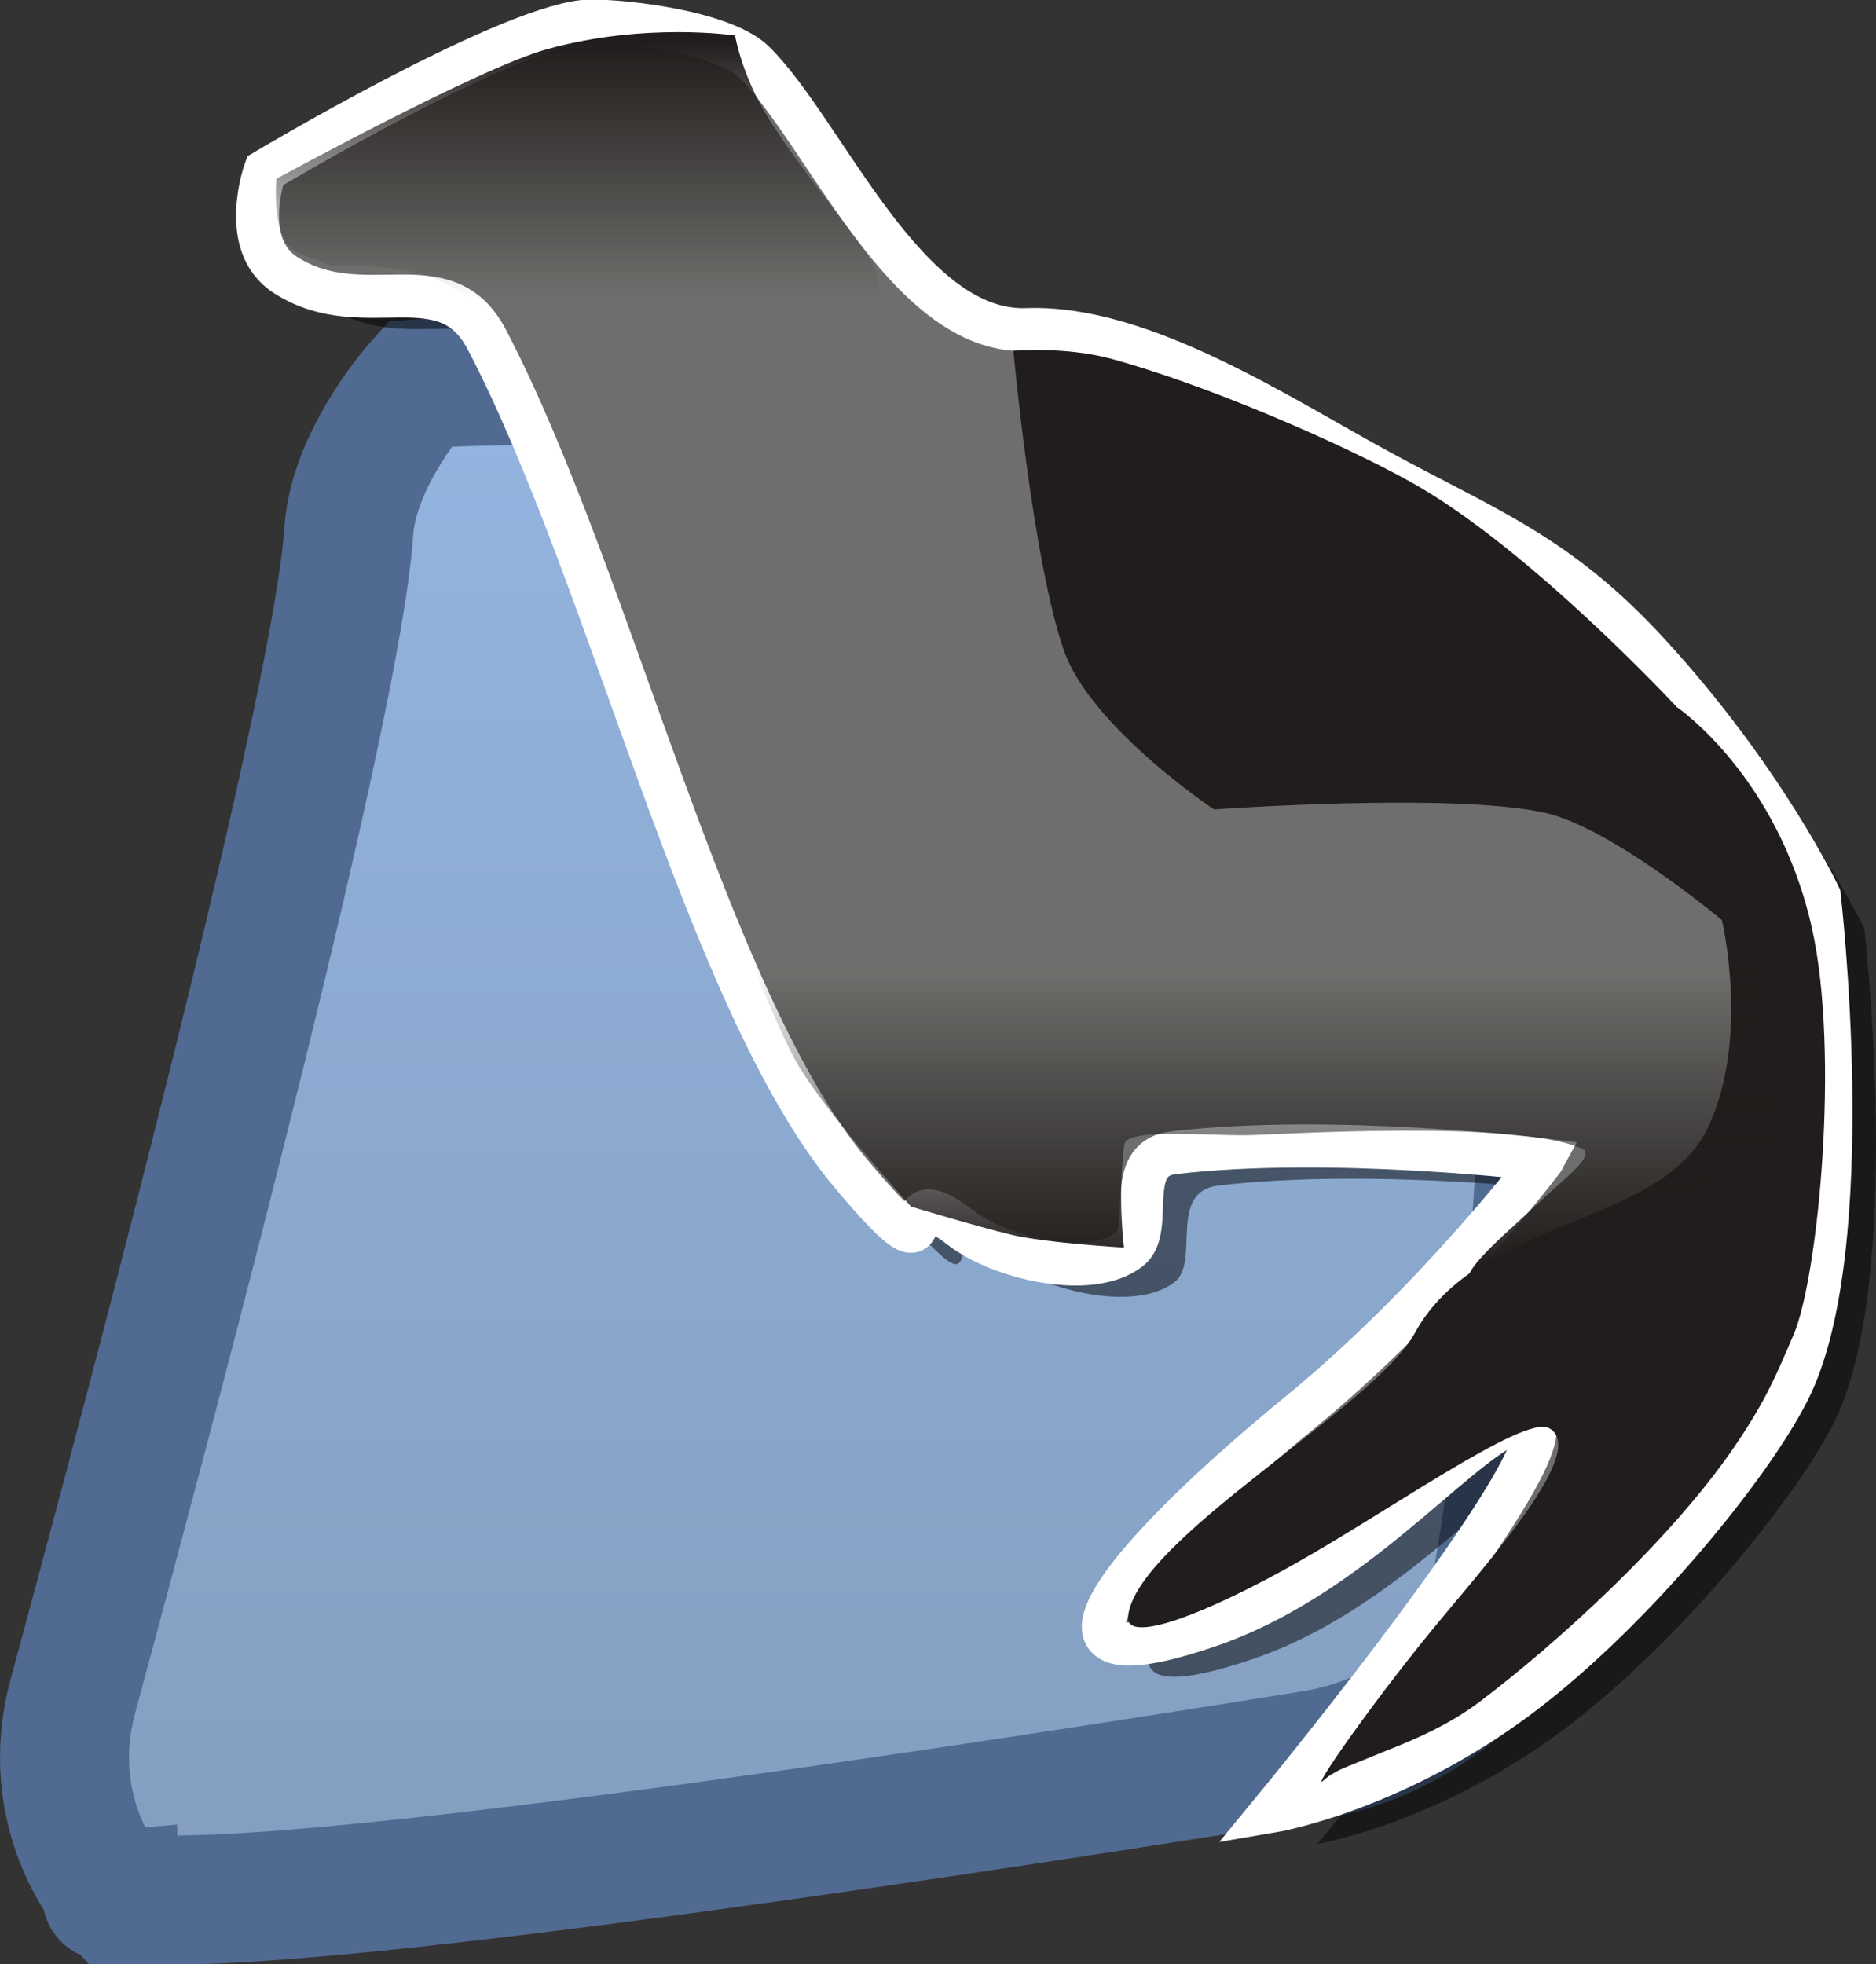 <svg version="1.1" xmlns="http://www.w3.org/2000/svg" xmlns:xlink="http://www.w3.org/1999/xlink" width="21.814" height="22.839" viewBox="0,0,21.814,22.839"><rect x="0" y="0" width="21.814" height="22.839" fill="#333333" stroke="none"/><defs><linearGradient x1="240.765" y1="172.959" x2="240.765" y2="191.625" gradientUnits="userSpaceOnUse" id="color-1"><stop offset="0" stop-color="#94b5e0"/><stop offset="1" stop-color="#839dbe"/></linearGradient><linearGradient x1="240" y1="180" x2="240" y2="180" gradientUnits="userSpaceOnUse" id="color-2"><stop offset="0" stop-color="#373c42"/><stop offset="1" stop-color="#6c4a4a"/></linearGradient><linearGradient x1="240" y1="180" x2="240" y2="180" gradientUnits="userSpaceOnUse" id="color-3"><stop offset="0" stop-color="#373c42"/><stop offset="1" stop-color="#6c4a4a"/></linearGradient><linearGradient x1="240" y1="180" x2="240" y2="180" gradientUnits="userSpaceOnUse" id="color-4"><stop offset="0" stop-color="#373c42"/><stop offset="1" stop-color="#6c4a4a"/></linearGradient><linearGradient x1="240" y1="180" x2="240" y2="180" gradientUnits="userSpaceOnUse" id="color-5"><stop offset="0" stop-color="#373c42"/><stop offset="1" stop-color="#6c4a4a"/></linearGradient><linearGradient x1="240" y1="180" x2="240" y2="180" gradientUnits="userSpaceOnUse" id="color-6"><stop offset="0" stop-color="#26272b"/><stop offset="1" stop-color="#464e39"/></linearGradient><linearGradient x1="240" y1="180" x2="240" y2="180" gradientUnits="userSpaceOnUse" id="color-7"><stop offset="0" stop-color="#26272b" stop-opacity="0"/><stop offset="1" stop-color="#26272b"/></linearGradient><linearGradient x1="240" y1="180" x2="240" y2="180" gradientUnits="userSpaceOnUse" id="color-8"><stop offset="0" stop-color="#2c3822"/><stop offset="1" stop-color="#464e39"/></linearGradient><linearGradient x1="240" y1="180" x2="240" y2="180" gradientUnits="userSpaceOnUse" id="color-9"><stop offset="0" stop-color="#483225" stop-opacity="0"/><stop offset="1" stop-color="#483225"/></linearGradient><linearGradient x1="240" y1="180" x2="240" y2="180" gradientUnits="userSpaceOnUse" id="color-10"><stop offset="0" stop-color="#483225" stop-opacity="0"/><stop offset="1" stop-color="#483225"/></linearGradient><linearGradient x1="240" y1="180" x2="240" y2="180" gradientUnits="userSpaceOnUse" id="color-11"><stop offset="0" stop-color="#483225" stop-opacity="0"/><stop offset="1" stop-color="#483225"/></linearGradient><linearGradient x1="240" y1="180" x2="240" y2="180" gradientUnits="userSpaceOnUse" id="color-12"><stop offset="0" stop-color="#4d322b"/><stop offset="1" stop-color="#4d322b" stop-opacity="0"/></linearGradient><linearGradient x1="240" y1="180" x2="240" y2="180" gradientUnits="userSpaceOnUse" id="color-13"><stop offset="0" stop-color="#2d1f12" stop-opacity="0"/><stop offset="1" stop-color="#2d1f12"/></linearGradient><linearGradient x1="240" y1="180" x2="240" y2="180" gradientUnits="userSpaceOnUse" id="color-14"><stop offset="0" stop-color="#654a37"/><stop offset="1" stop-color="#654a37" stop-opacity="0"/></linearGradient><linearGradient x1="240" y1="180" x2="240" y2="180" gradientUnits="userSpaceOnUse" id="color-15"><stop offset="0" stop-color="#614832" stop-opacity="0"/><stop offset="1" stop-color="#614832"/></linearGradient><linearGradient x1="240" y1="180" x2="240" y2="180" gradientUnits="userSpaceOnUse" id="color-16"><stop offset="0" stop-color="#4a3516" stop-opacity="0"/><stop offset="1" stop-color="#4a3516"/></linearGradient><linearGradient x1="240" y1="180" x2="240" y2="180" gradientUnits="userSpaceOnUse" id="color-17"><stop offset="0" stop-color="#4a3516" stop-opacity="0"/><stop offset="1" stop-color="#4a3516"/></linearGradient><linearGradient x1="240" y1="180" x2="240" y2="180" gradientUnits="userSpaceOnUse" id="color-18"><stop offset="0" stop-color="#8e6c51" stop-opacity="0"/><stop offset="1" stop-color="#8e6c51"/></linearGradient><linearGradient x1="235.122" y1="169.34" x2="235.122" y2="172.292" gradientUnits="userSpaceOnUse" id="color-19"><stop offset="0" stop-color="#211d1c"/><stop offset="1" stop-color="#211d1c" stop-opacity="0"/></linearGradient><linearGradient x1="239.908" y1="180.102" x2="239.908" y2="183.53" gradientUnits="userSpaceOnUse" id="color-20"><stop offset="0" stop-color="#211d1c" stop-opacity="0"/><stop offset="1" stop-color="#211d1c"/></linearGradient></defs><g transform="translate(-228.718,-168.832)"><g data-paper-data="{&quot;isPaintingLayer&quot;:true}" fill-rule="nonzero" stroke-linecap="butt" stroke-linejoin="miter" stroke-miterlimit="10" stroke-dasharray="" stroke-dashoffset="0" style="mix-blend-mode: normal"><path d="M230.027,190.863c0,0 -0.84,-0.917 -0.46,-2.316c1.057,-3.9 3.077,-11.548 3.206,-13.533c0.056,-0.869 0.826,-1.722 0.826,-1.722c0,0 0.227,-0.019 1.144,-0.037c1.898,-0.037 7.445,2.185 10.338,3.403c1.09,0.459 1.137,0.633 1.137,0.633c0,0 0.647,0.701 0.608,1.564c-0.109,2.404 -0.372,7.17 -0.799,8.816c-0.171,0.662 -0.285,0.714 -0.285,0.714c0,0 -0.704,0.681 -1.748,0.85c-3.481,0.56 -11.278,1.765 -13.482,1.684c-0.819,-0.03 -0.485,-0.058 -0.485,-0.058z" fill="url(#color-1)" stroke="#516a91" stroke-width="1.5"/><path d="M247.182,182.697c0,0 -2.452,-0.298 -4.295,-0.081c-0.599,0.071 -0.207,0.89 -0.513,1.124c-0.458,0.352 -1.503,0.102 -1.959,-0.251c-0.926,-0.717 -0.023,0.865 -1.274,-0.625c-1.691,-2.014 -2.784,-6.922 -4.238,-9.703c-0.487,-0.931 -1.432,-0.168 -2.342,-0.751c-0.547,-0.35 -0.237,-1.211 -0.237,-1.211c0,0 2.709,-1.618 3.695,-1.736c0.281,-0.033 1.611,0.093 1.995,0.475c0.826,0.821 1.764,3.16 3.17,3.107c1.344,-0.05 2.954,1.024 4.115,1.652c1.27,0.687 2.072,0.979 3.116,2.116c1.334,1.452 1.981,2.815 1.981,2.815c0,0 0.477,4.097 -0.356,5.751c-0.458,0.909 -1.892,2.664 -3.244,3.639c-1.425,1.028 -2.758,1.253 -2.758,1.253c0,0 3.779,-4.591 2.93,-4.544c-0.605,0.034 -1.861,1.764 -3.651,2.383c-2.424,0.837 -0.887,-0.897 1.024,-2.461c1.609,-1.316 2.84,-2.95 2.84,-2.95z" fill-opacity="0.5" fill="#000000" stroke="none" stroke-width="0"/><path d="" fill="#000000" stroke="none" stroke-width="0"/><path d="" fill-opacity="0.5" fill="#000000" stroke="none" stroke-width="0"/><path d="" fill-opacity="0.5" fill="#000000" stroke="none" stroke-width="0"/><path d="" fill-opacity="0.5" fill="#000000" stroke="none" stroke-width="0"/><path d="" fill-opacity="0.5" fill="#000000" stroke="none" stroke-width="0"/><path d="" fill="#5e6669" stroke="#ffffff" stroke-width="0.5"/><path d="" fill="#464d55" stroke="none" stroke-width="0"/><path d="" fill="#464d55" stroke="none" stroke-width="0"/><path d="" fill="#464d55" stroke="none" stroke-width="0"/><path d="" fill="#464d55" stroke="none" stroke-width="0"/><path d="" fill="url(#color-2)" stroke="none" stroke-width="0"/><path d="" fill="url(#color-3)" stroke="none" stroke-width="0"/><path d="" fill="#464d55" stroke="none" stroke-width="0"/><path d="" fill="url(#color-4)" stroke="none" stroke-width="0"/><path d="" fill="url(#color-5)" stroke="none" stroke-width="0"/><path d="" fill="#ffffff" stroke="none" stroke-width="0"/><path d="" fill="#373c42" stroke="none" stroke-width="0"/><path d="" fill="#464e39" stroke="#ffffff" stroke-width="0.5"/><path d="" fill="#343321" stroke="none" stroke-width="0"/><path d="" fill="url(#color-6)" stroke="none" stroke-width="0"/><path d="" fill="url(#color-7)" stroke="none" stroke-width="0"/><path d="" fill="url(#color-8)" stroke="none" stroke-width="0"/><path d="" fill="#30351d" stroke="none" stroke-width="0"/><path d="" fill="#30351d" stroke="none" stroke-width="0"/><path d="" fill="#968780" stroke="#ffffff" stroke-width="0.5"/><path d="" fill="#695b5a" stroke="none" stroke-width="0"/><path d="" fill="url(#color-9)" stroke="none" stroke-width="0"/><path d="" fill="url(#color-10)" stroke="none" stroke-width="0"/><path d="" fill="url(#color-11)" stroke="none" stroke-width="0"/><path d="" fill="#5f5353" stroke="none" stroke-width="0"/><path d="" fill="#443a38" stroke="none" stroke-width="0"/><path d="" fill="#725f59" stroke="none" stroke-width="0"/><path d="" data-paper-data="{&quot;index&quot;:null}" fill="#725f59" stroke="none" stroke-width="0"/><path d="" fill="#725f59" stroke="none" stroke-width="0"/><path d="" fill="#7c6a66" stroke="none" stroke-width="0"/><path d="" fill="#61493b" stroke="#ffffff" stroke-width="0.5"/><path d="" fill="#4d322b" stroke="none" stroke-width="0"/><path d="" fill="url(#color-12)" stroke="none" stroke-width="0"/><path d="" fill="url(#color-13)" stroke="none" stroke-width="0"/><path d="" fill="#32251d" stroke="none" stroke-width="0"/><path d="" fill="#b7956f" stroke="#ffffff" stroke-width="0.5"/><path d="" fill="url(#color-14)" stroke="none" stroke-width="0"/><path d="" fill="#614832" stroke="none" stroke-width="0"/><path d="" fill="#765834" stroke="none" stroke-width="0"/><path d="" fill="url(#color-15)" stroke="none" stroke-width="0"/><path d="" fill="url(#color-16)" stroke="none" stroke-width="0"/><path d="" fill="url(#color-17)" stroke="none" stroke-width="0"/><path d="" fill="url(#color-18)" stroke="none" stroke-width="0"/><path d="M246.658,182.316c0,0 -2.452,-0.298 -4.295,-0.081c-0.599,0.071 -0.207,0.89 -0.513,1.124c-0.458,0.352 -1.503,0.102 -1.959,-0.251c-0.926,-0.717 -0.023,0.865 -1.274,-0.625c-1.691,-2.014 -2.784,-6.922 -4.238,-9.703c-0.487,-0.931 -1.432,-0.168 -2.342,-0.751c-0.547,-0.35 -0.237,-1.211 -0.237,-1.211c0,0 2.709,-1.618 3.695,-1.736c0.281,-0.033 1.611,0.093 1.995,0.475c0.826,0.821 1.764,3.16 3.17,3.107c1.344,-0.05 2.954,1.024 4.115,1.652c1.27,0.687 2.072,0.979 3.116,2.116c1.334,1.452 1.981,2.815 1.981,2.815c0,0 0.477,4.097 -0.356,5.751c-0.458,0.909 -1.892,2.664 -3.244,3.639c-1.425,1.028 -2.758,1.253 -2.758,1.253c0,0 3.779,-4.591 2.93,-4.544c-0.605,0.034 -1.861,1.764 -3.651,2.383c-2.424,0.837 -0.887,-0.897 1.024,-2.461c1.609,-1.316 2.84,-2.95 2.84,-2.95z" fill="#6e6e6c" stroke="#ffffff" stroke-width="0.5"/><path d="M235.217,173.768c0,0 -0.491,-1.083 -1.174,-1.551c-0.618,-0.423 -1.427,-0.23 -1.543,-0.318c-0.115,-0.086 -0.375,-0.083 -0.474,-0.271c-0.137,-0.262 -0.094,-0.717 -0.094,-0.717c0,0 2.358,-1.289 3.147,-1.507c1.141,-0.316 2.186,-0.159 2.186,-0.159c0,0 0.075,0.46 0.393,0.969c0.427,0.683 1.139,1.491 1.243,1.757c0.033,0.085 0.562,3.349 -0.422,3.801c-0.868,0.399 -3.262,-2.004 -3.262,-2.004z" fill="url(#color-19)" stroke="none" stroke-width="0"/><path d="M242.836,178.244c0,0 -1.444,-0.961 -1.751,-1.86c-0.365,-1.071 -0.583,-3.474 -0.583,-3.474c0,0 0.606,-0.052 1.143,0.095c1.09,0.297 2.639,0.966 3.467,1.425c1.382,0.766 3.104,2.623 3.104,2.623c0,0 1.174,0.796 1.571,2.571c0.326,1.46 0.07,4.066 -0.213,4.725c-0.196,0.455 -0.313,0.751 -0.684,1.297c-0.755,1.111 -2.105,2.321 -2.965,2.971c-0.707,0.533 -1.547,0.666 -1.812,0.911c-0.191,0.177 0.617,-0.983 1.382,-1.896c0.728,-0.869 1.658,-1.959 1.237,-2.195c-0.296,-0.167 -1.93,1.018 -3.11,1.662c-1.103,0.601 -1.814,0.812 -1.787,0.53c0.086,-0.892 2.867,-2.439 3.333,-3.295c0.741,-1.362 2.862,-1.22 3.416,-2.405c0.482,-1.03 0.156,-2.4 0.156,-2.4c0,0 -1.284,-1.079 -2.066,-1.249c-1.085,-0.236 -3.839,-0.037 -3.839,-0.037z" fill="#211d1c" stroke="none" stroke-width="0"/><path d="M239.313,182.863c0,0 -1.057,-1.167 -1.348,-1.707c-0.262,-0.487 -0.605,-1.389 -0.605,-1.389c0,0 2.7,-1.81 3.83,-1.506c0.747,0.201 4.604,-0.596 6.76,0.425c1.383,0.655 1.505,3.319 1.505,3.319c0,0 -2.745,1.764 -3.524,1.767c-0.438,0.002 0.245,-0.546 0.744,-1.016c0.258,-0.242 0.606,-0.498 0.432,-0.573c-0.789,-0.34 -3.607,-0.154 -3.89,-0.152c-0.556,0.004 -1.401,-0.082 -1.426,0.11c-0.079,0.614 -0.003,1.196 -0.003,1.196c0,0 -0.907,-0.052 -1.307,-0.148c-0.393,-0.094 -1.169,-0.328 -1.169,-0.328z" fill="url(#color-20)" stroke="none" stroke-width="0"/></g></g></svg>